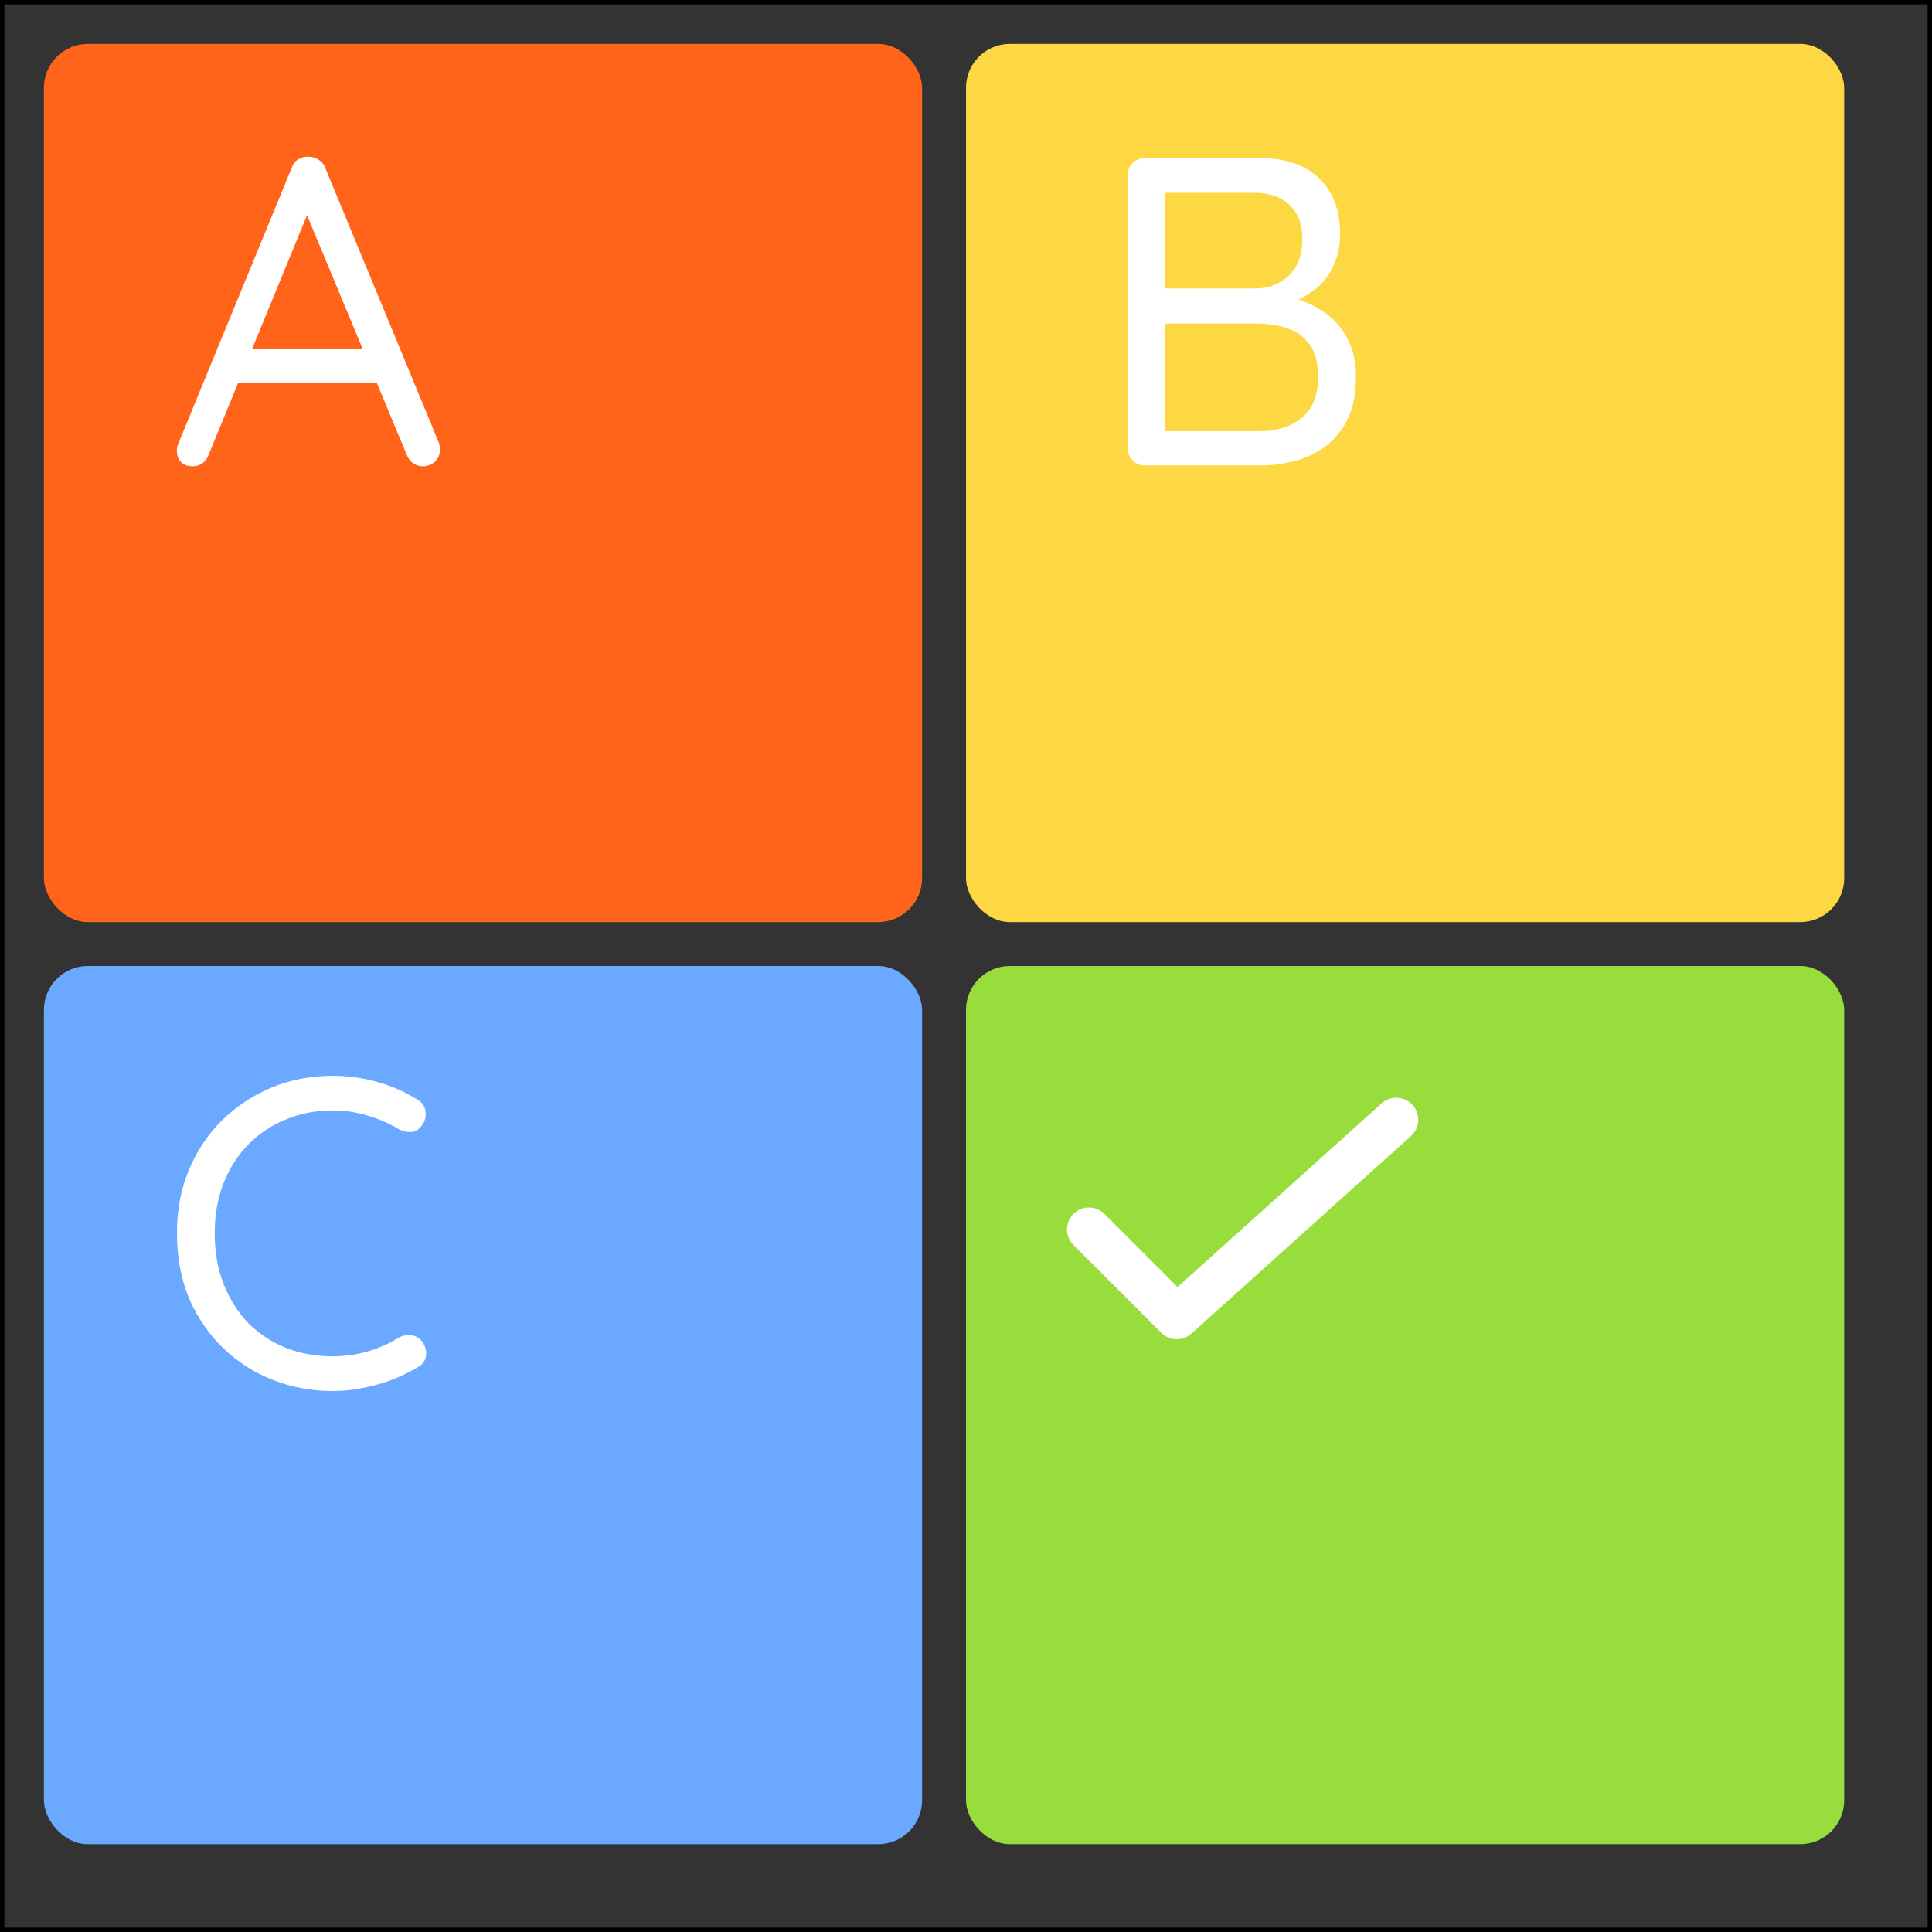 <svg width="44" height="44" viewBox="0 0 44 44" fill="none" xmlns="http://www.w3.org/2000/svg">
<rect x="0" y="0" width="44" height="44" fill="#333333" stroke="none"/>
<g clip-path="url(#clip0_14_4)">
<rect x="1" y="1" width="20" height="20" rx="1" fill="#FF641A"/>
<path d="M7.1 4.64L4.75 10.36C4.723 10.44 4.677 10.503 4.61 10.55C4.543 10.597 4.473 10.62 4.4 10.62C4.273 10.62 4.18 10.587 4.12 10.52C4.06 10.453 4.03 10.373 4.03 10.28C4.023 10.233 4.03 10.183 4.05 10.13L6.64 3.83C6.673 3.737 6.723 3.67 6.79 3.63C6.863 3.583 6.943 3.563 7.03 3.57C7.117 3.57 7.193 3.593 7.26 3.64C7.333 3.687 7.383 3.75 7.41 3.83L9.99 10.07C10.01 10.123 10.02 10.177 10.02 10.23C10.02 10.35 9.98 10.447 9.9 10.52C9.82 10.587 9.73 10.62 9.63 10.62C9.55 10.62 9.477 10.597 9.41 10.55C9.343 10.503 9.293 10.437 9.26 10.35L6.88 4.63L7.1 4.64ZM5.25 8.73L5.59 7.95H8.56L8.71 8.73H5.25Z" fill="white"/>
</g>
<g clip-path="url(#clip1_14_4)">
<rect x="1" y="22" width="20" height="20" rx="1" fill="#6AA9FF"/>
<path d="M9.5 25.04C9.613 25.1 9.677 25.19 9.69 25.31C9.71 25.43 9.68 25.54 9.6 25.64C9.54 25.727 9.463 25.773 9.37 25.78C9.277 25.787 9.183 25.767 9.09 25.72C8.87 25.587 8.633 25.483 8.38 25.41C8.127 25.33 7.86 25.29 7.58 25.29C7.187 25.29 6.827 25.36 6.5 25.5C6.173 25.633 5.89 25.823 5.65 26.07C5.41 26.317 5.223 26.61 5.09 26.95C4.957 27.29 4.89 27.667 4.89 28.08C4.89 28.52 4.96 28.913 5.1 29.26C5.24 29.607 5.43 29.903 5.67 30.15C5.917 30.39 6.2 30.573 6.52 30.7C6.847 30.827 7.2 30.89 7.58 30.89C7.853 30.89 8.117 30.853 8.37 30.78C8.623 30.707 8.863 30.6 9.09 30.46C9.183 30.413 9.277 30.397 9.37 30.41C9.463 30.423 9.543 30.47 9.61 30.55C9.69 30.657 9.72 30.77 9.7 30.89C9.68 31.003 9.617 31.087 9.51 31.14C9.343 31.24 9.153 31.333 8.94 31.42C8.727 31.5 8.503 31.563 8.27 31.61C8.043 31.657 7.813 31.68 7.58 31.68C7.1 31.68 6.647 31.597 6.22 31.43C5.793 31.263 5.417 31.023 5.09 30.71C4.763 30.397 4.503 30.02 4.31 29.58C4.123 29.133 4.03 28.633 4.03 28.08C4.03 27.56 4.12 27.083 4.3 26.65C4.48 26.217 4.73 25.84 5.05 25.52C5.377 25.2 5.753 24.95 6.18 24.77C6.613 24.59 7.08 24.5 7.58 24.5C7.927 24.5 8.263 24.547 8.59 24.64C8.923 24.733 9.227 24.867 9.5 25.04Z" fill="white"/>
</g>
<rect x="22" y="22" width="20" height="20" rx="1" fill="#97DE3D"/>
<path d="M24.8 28L26.8 30L31.8 25.5" stroke="white" stroke-linecap="round" stroke-linejoin="round"/>
<g clip-path="url(#clip2_14_4)">
<rect x="22" y="1" width="20" height="20" rx="1" fill="#FED843"/>
<path d="M28.69 3.6C29.277 3.6 29.727 3.753 30.04 4.06C30.36 4.36 30.52 4.787 30.52 5.34C30.52 5.633 30.453 5.903 30.32 6.15C30.187 6.397 29.99 6.593 29.73 6.74C29.477 6.887 29.163 6.967 28.79 6.98L28.77 6.7C29.003 6.7 29.243 6.733 29.49 6.8C29.737 6.867 29.963 6.973 30.17 7.12C30.383 7.267 30.553 7.46 30.68 7.7C30.813 7.94 30.88 8.237 30.88 8.59C30.88 8.97 30.817 9.29 30.69 9.55C30.563 9.803 30.393 10.01 30.18 10.17C29.973 10.323 29.74 10.433 29.48 10.5C29.227 10.567 28.97 10.6 28.71 10.6H26.08C25.967 10.6 25.87 10.56 25.79 10.48C25.717 10.4 25.68 10.303 25.68 10.19V4C25.68 3.887 25.717 3.793 25.79 3.72C25.87 3.64 25.967 3.6 26.08 3.6H28.69ZM28.57 4.39H26.42L26.54 4.21V6.7L26.43 6.57H28.59C28.883 6.57 29.133 6.477 29.34 6.29C29.553 6.097 29.66 5.813 29.66 5.44C29.66 5.107 29.563 4.85 29.37 4.67C29.177 4.483 28.91 4.39 28.57 4.39ZM28.65 7.37H26.47L26.54 7.3V9.91L26.46 9.82H28.68C29.073 9.82 29.393 9.72 29.64 9.52C29.893 9.32 30.02 9.01 30.02 8.59C30.02 8.263 29.953 8.013 29.82 7.84C29.687 7.66 29.513 7.537 29.3 7.47C29.093 7.403 28.877 7.37 28.65 7.37Z" fill="white"/>
</g>
<rect x="0.05" y="0.05" width="43.9" height="43.9" stroke="black" stroke-width="0.1"/>
<defs>
<clipPath id="clip0_14_4">
<rect x="1" y="1" width="20" height="20" rx="1" fill="white"/>
</clipPath>
<clipPath id="clip1_14_4">
<rect x="1" y="22" width="20" height="20" rx="1" fill="white"/>
</clipPath>
<clipPath id="clip2_14_4">
<rect x="22" y="1" width="20" height="20" rx="1" fill="white"/>
</clipPath>
</defs>
</svg>
